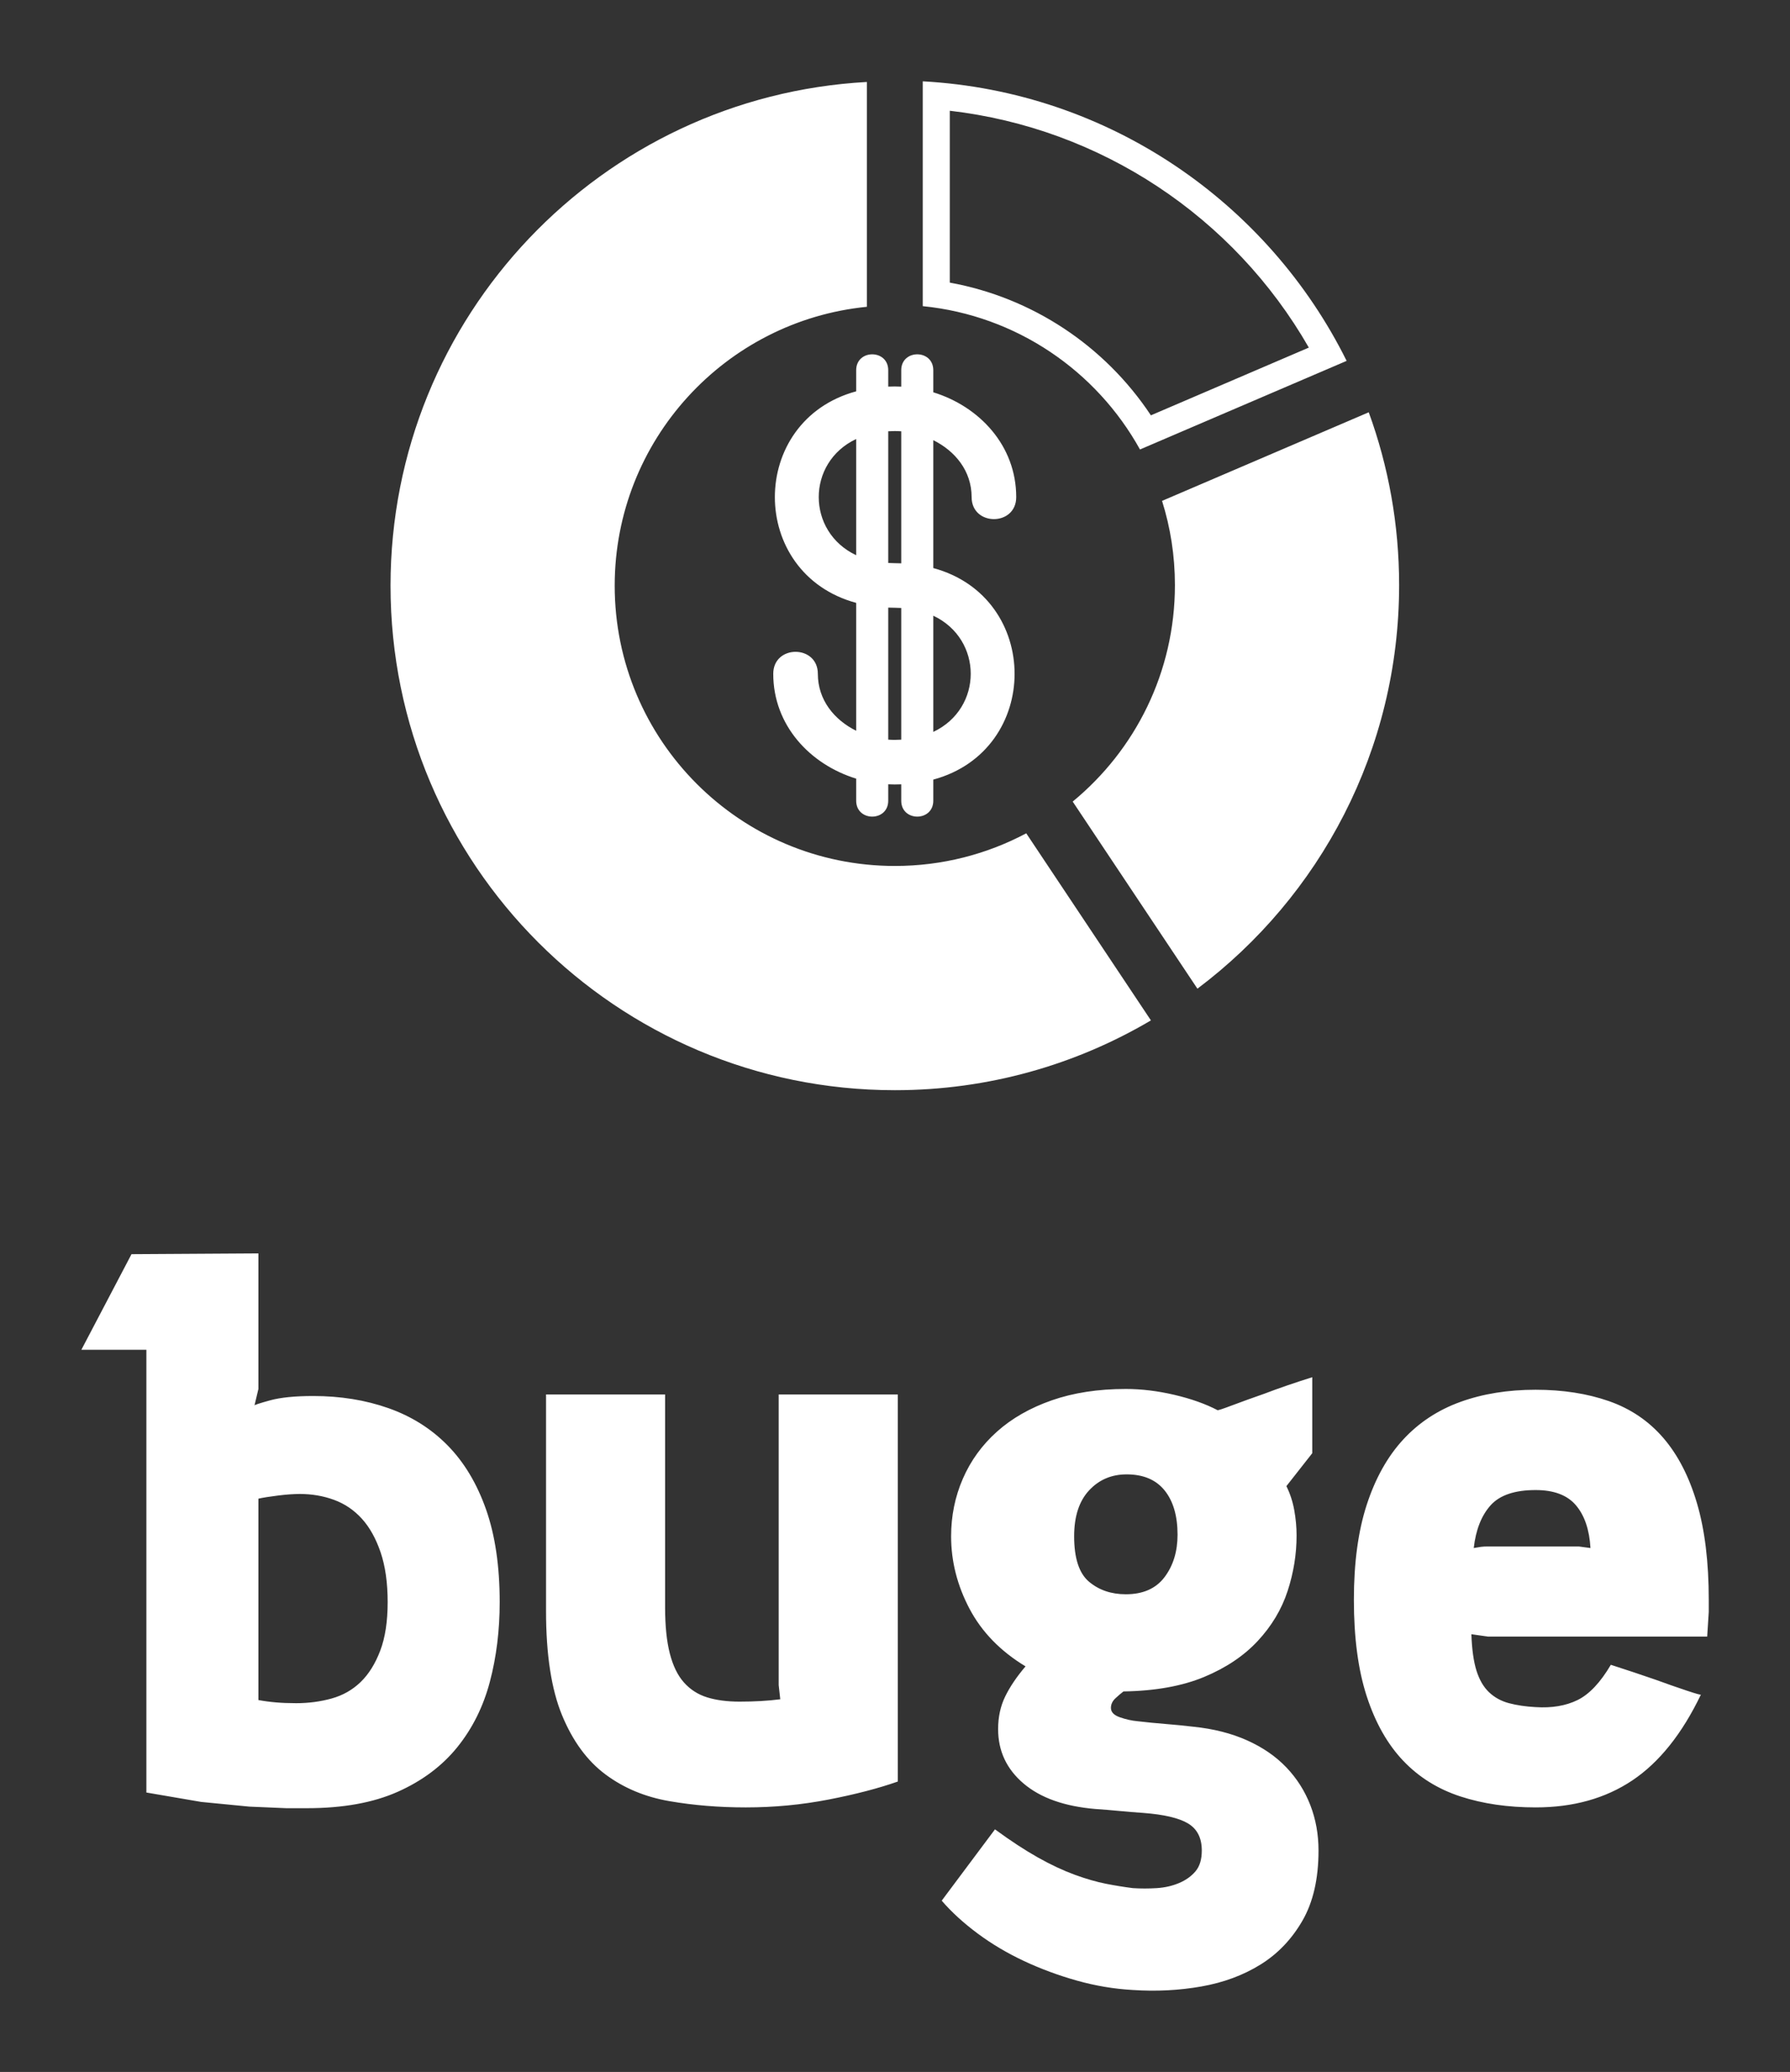
        <svg xmlns="http://www.w3.org/2000/svg" xmlns:xlink="http://www.w3.org/1999/xlink" version="1.1" width="2813.537" height="3255.776" viewBox="0 0 2813.537 3255.776">
			
			<rect x="0" y="0" width="2813.537" height="3255.776" fill="#333333" stroke="none"/>
			
			<g transform="scale(12.789) translate(10, 10)">
				<defs id="SvgjsDefs1483"/><g id="SvgjsG1484" featureKey="nRdZyp-0" transform="matrix(0.409,0,0,0.409,31.818,-6.158)" fill="#fff"><defs xmlns="http://www.w3.org/2000/svg"/><g xmlns="http://www.w3.org/2000/svg"><path class="fil0" d="M243.61 297.14c-22.56,13.31 -48.85,20.97 -76.94,20.97 -83.7,0 -151.56,-67.86 -151.56,-151.56 0,-80.88 63.35,-146.95 143.14,-151.32l0 67.54c-42.55,4.22 -75.78,40.12 -75.78,83.78 0,46.5 37.7,84.2 84.2,84.2 14.26,0 27.7,-3.55 39.47,-9.81l37.47 56.21zm53.01 -168.3l8.47 0 0.51 1.93 -13.48 0 4.5 -1.93zm8.33 -0.5l-7.16 0 4.5 -1.93 2.11 0 0.55 1.93zm-0.69 -2.43l-0.79 0 0.7 -0.3 0.09 0.3zm-13.32 5.37l14.79 0 0.47 1.93 -19.76 0 4.5 -1.93zm-5.68 2.43l21.06 0 0.44 1.93 -25.99 0 4.5 -1.93zm-5.68 2.43l27.28 0 0.4 1.93 -32.18 0 4.5 -1.93zm-5.68 2.43l33.46 0 0.37 1.93 -38.33 0 4.5 -1.93zm-5.67 2.43l39.59 0 0.33 1.93 -44.43 0 4.5 -1.93zm-5.68 2.43l45.69 0 0.3 1.93 -50.49 0 4.5 -1.93zm-5.68 2.43l51.74 0 0.26 1.93 -51.78 0 -0.4 -1.85 0.19 -0.08zm0.32 2.43l51.75 0 0.23 1.93 -51.61 0 -0.37 -1.93zm0.45 2.43l51.58 0 0.2 1.93 -51.47 0 -0.31 -1.93zm0.39 2.44l51.44 0 0.17 1.93 -51.35 0 -0.26 -1.93zm0.32 2.43l51.33 0 0.13 1.93 -51.25 0 -0.21 -1.93zm0.26 2.43l51.24 0 0.1 1.93 -51.18 0 -0.16 -1.93zm0.19 2.43l51.17 0 0.07 1.93 -51.13 0 -0.11 -1.93zm0.13 2.43l51.12 0 0.04 1.93 -51.1 0 -0.06 -1.93zm0.06 2.43l51.1 0 0 1.2 -0 0.72 -51.09 0 0 -0.72 -0.01 -1.2zm0 2.43l51.09 0 -0.03 1.93 -51.11 0 0.05 -1.93zm-0.06 2.43l51.12 0 -0.06 1.93 -51.15 0 0.1 -1.93zm-0.13 2.43l51.17 0 -0.09 1.93 -51.22 0 0.15 -1.93zm-0.19 2.43l51.23 0 -0.13 1.93 -51.3 0 0.2 -1.93zm-0.26 2.43l51.33 0 -0.16 1.93 -51.41 0 0.25 -1.93zm-0.32 2.43l51.44 0 -0.2 1.93 -51.55 0 0.3 -1.93zm-0.39 2.43l51.58 0 -0.23 1.93 -51.71 0 0.36 -1.93zm-0.46 2.43l51.75 0 -0.26 1.93 -51.89 0 0.41 -1.93zm-0.52 2.43l51.94 0 -0.29 1.93 -52.11 0 0.47 -1.93zm-0.59 2.43l52.16 0 -0.33 1.93 -52.35 0 0.52 -1.93zm-0.66 2.43l52.4 0 -0.36 1.93 -52.62 0 0.58 -1.93zm-0.74 2.43l52.68 0 -0.39 1.93 -52.92 0 0.63 -1.93zm-0.81 2.43l52.98 0 -0.43 1.93 -53.25 0 0.7 -1.93zm-0.89 2.43l53.32 0 -0.46 1.93 -53.62 0 0.76 -1.93zm-0.97 2.44l53.7 0 -0.5 1.93 -54.02 0 0.82 -1.93zm-1.05 2.43l54.11 0 -0.54 1.93 -54.45 0 0.89 -1.93zm-1.13 2.43l54.55 0 -0.57 1.93 -54.94 0 0.96 -1.93zm-1.22 2.43l55.04 0 -0.61 1.93 -55.46 0 1.03 -1.93zm-1.31 2.43l55.57 0 -0.65 1.93 -56.03 0 1.11 -1.93zm-1.41 2.43l56.16 0 -0.69 1.93 -56.65 0 1.19 -1.93zm-1.51 2.43l56.79 0 -0.73 1.93 -57.33 0 1.28 -1.93zm-1.62 2.43l57.48 0 -0.78 1.93 -58.07 0c0.46,-0.64 0.92,-1.28 1.37,-1.93zm-1.73 2.43l58.24 0 -0.81 1.93 -58.89 0c0.5,-0.63 0.98,-1.28 1.46,-1.93zm-1.86 2.43l59.06 0 -0.85 1.93 -59.78 0 1.57 -1.93zm-1.99 2.43l59.96 0 -0.89 1.93 -0 0 -60.75 0c0.57,-0.64 1.13,-1.28 1.69,-1.93zm-2.14 2.43l60.97 0 -0.94 1.93 -61.83 0c0.61,-0.63 1.22,-1.28 1.81,-1.93zm-2.3 2.43l62.06 0 -0.99 1.93 -62.98 0 -0.01 -0.02c0.65,-0.63 1.29,-1.26 1.92,-1.91zm-1.57 2.43l62.38 0 -1.04 1.93 -60.06 0 -1.28 -1.93zm1.62 2.43l59.44 0 -1.09 1.93 -57.07 0 -1.28 -1.93zm1.62 2.43l56.44 0 -1.13 1.93 -54.02 0 -1.28 -1.93zm1.62 2.43l53.38 0 -1.19 1.93 -50.91 0 -1.28 -1.93zm1.62 2.43l50.25 0 -1.24 1.93 -47.73 0 -1.28 -1.93zm1.62 2.43l47.06 0 -1.3 1.93 -44.47 0 -1.28 -1.93zm1.62 2.43l43.79 0 -1.36 1.93 -41.14 0 -1.29 -1.93zm1.62 2.44l40.44 0 -1.42 1.93 -37.74 0 -1.29 -1.93zm1.62 2.43l37.02 0 -1.48 1.93 -34.26 0 -1.29 -1.93zm1.63 2.43l33.52 0 -1.55 1.93 -30.68 0 -1.28 -1.93zm1.62 2.43l29.93 0 -1.63 1.93 -27.02 0 -1.28 -1.93zm1.62 2.43l26.25 0 -1.69 1.93 -23.28 0 -1.28 -1.93zm1.62 2.43l22.48 0 -1.78 1.93 -19.42 0 -1.28 -1.93zm1.62 2.43l18.61 0 -1.87 1.93 -15.46 0 -1.28 -1.93zm1.62 2.43l14.63 0 -1.95 1.93 -11.39 0 -1.28 -1.93zm1.62 2.43l10.53 0c-0.68,0.65 -1.35,1.3 -2.04,1.93l-7.2 0 -1.28 -1.93zm1.62 2.43l6.31 0 -2.15 1.93 -2.87 0 -1.28 -1.93zm1.62 2.43l1.96 0 -1.24 1.07 -0.71 -1.07zm-94.05 -101.52l0 39.65c1.31,0.1 2.6,0.09 3.91,0.01l0 -39.56c-1.31,-0.08 -2.61,-0.06 -3.91,-0.11zm-9.63 -1.43c-32.58,-8.81 -32.58,-54.74 0,-63.55l0 -6.34c0,-6.37 9.63,-6.37 9.63,0l0 4.92c1.31,-0.06 2.6,-0.06 3.91,0.01l0 -4.93c0,-6.37 9.63,-6.37 9.63,0l0 6.63c13.85,4.26 24.92,16 24.92,31.49 0,8.81 -13.4,8.81 -13.4,0 0,-7.88 -4.97,-13.86 -11.52,-17.11l0 38.42c32.58,8.81 32.57,54.74 0,63.55l0 6.34c0,6.37 -9.63,6.37 -9.63,0l0 -4.92c-1.31,0.06 -2.6,0.06 -3.91,-0.01l0 4.93c0,6.37 -9.63,6.37 -9.63,0l0 -6.63c-13.85,-4.26 -24.92,-16 -24.92,-31.49 0,-8.81 13.4,-8.81 13.4,0 0,7.88 4.97,13.86 11.52,17.11l0 -38.42zm13.54 -51.54c-1.31,-0.1 -2.6,-0.09 -3.91,-0.01l0 39.56c1.31,0.08 2.61,0.06 3.91,0.11l0 -39.65zm-13.54 2.31c-15,7.06 -15,27.84 0,34.91l0 -34.91zm23.17 87.99c15,-7.07 15,-27.85 0,-34.91l0 34.91zm130.85 -96.02c5.91,16.19 9.13,33.67 9.13,51.91 0,49.58 -23.81,93.6 -60.61,121.25l-37.48 -56.21c18.76,-15.44 30.72,-38.84 30.72,-65.04 0,-8.81 -1.35,-17.31 -3.87,-25.29l62.1 -26.61zm-134.02 -99.42c55.92,3.06 103.76,36.44 127.38,83.98l-62.1 26.62c-13.07,-23.6 -37.13,-40.26 -65.28,-43.06l0 -67.54zm8.13 8.85l0 51.62c24.74,4.49 46.56,18.95 60.43,39.87l47.46 -20.35c-22.61,-39.41 -62.65,-65.93 -107.9,-71.15z" style="fill: #ffffff;"/></g></g><g id="SvgjsG1485" featureKey="Q4qmbg-0" transform="matrix(4.814,0,0,4.814,0.096,115.31)" fill="#fff"><path d="M4.5 5.96 l-0 3.46 l-0.1 0.42 c0 -0.013 0.133 -0.057 0.4 -0.13 s0.633 -0.11 1.1 -0.11 c0.693 0 1.333 0.103 1.92 0.31 s1.09 0.523 1.51 0.95 s0.747 0.97 0.98 1.63 s0.35 1.45 0.35 2.37 c0 0.72 -0.083 1.397 -0.25 2.03 s-0.443 1.19 -0.83 1.67 s-0.893 0.86 -1.52 1.14 s-1.4 0.42 -2.32 0.42 l-0.53 0 l-0.94 -0.04 l-1.23 -0.12 l-1.4 -0.24 l0 -11.3 l-1.66 0 l1.28 -2.44 z M5.46 17.44 c0.32 0 0.623 -0.04 0.91 -0.12 s0.533 -0.22 0.74 -0.42 s0.373 -0.467 0.5 -0.8 s0.19 -0.747 0.19 -1.24 s-0.06 -0.917 -0.18 -1.27 s-0.28 -0.64 -0.48 -0.86 s-0.437 -0.38 -0.71 -0.48 s-0.563 -0.15 -0.87 -0.15 c-0.16 0 -0.347 0.013 -0.56 0.04 s-0.38 0.053 -0.5 0.08 l0 5.14 c0.147 0.027 0.297 0.047 0.45 0.06 s0.323 0.02 0.51 0.02 z M11.843 9.56 l3.04 -0 l0 5.44 c0 0.467 0.04 0.857 0.12 1.17 s0.2 0.56 0.36 0.74 s0.357 0.307 0.59 0.38 s0.51 0.11 0.83 0.11 c0.387 0 0.733 -0.02 1.04 -0.06 l-0.04 -0.36 l0 -7.42 l3.04 0 l0 9.88 c-0.493 0.173 -1.083 0.327 -1.77 0.46 s-1.39 0.2 -2.11 0.2 c-0.68 0 -1.33 -0.053 -1.95 -0.16 s-1.163 -0.333 -1.63 -0.68 s-0.837 -0.85 -1.11 -1.51 s-0.41 -1.55 -0.41 -2.67 l0 -5.52 z M31.405 11.06 l-0.66 0.84 c0.093 0.187 0.16 0.39 0.2 0.61 s0.06 0.437 0.06 0.65 c0 0.48 -0.077 0.953 -0.23 1.42 s-0.407 0.89 -0.76 1.27 s-0.81 0.687 -1.37 0.92 s-1.247 0.357 -2.06 0.37 c-0.053 0.04 -0.12 0.097 -0.2 0.17 s-0.12 0.157 -0.12 0.25 c0 0.107 0.077 0.187 0.23 0.24 s0.303 0.087 0.45 0.1 c0.227 0.027 0.463 0.05 0.71 0.07 s0.483 0.043 0.71 0.07 c0.52 0.053 0.98 0.17 1.38 0.35 s0.733 0.41 1 0.69 s0.47 0.6 0.61 0.96 s0.21 0.747 0.21 1.16 c0 0.72 -0.137 1.317 -0.41 1.79 s-0.63 0.847 -1.07 1.12 s-0.943 0.46 -1.51 0.56 s-1.15 0.13 -1.75 0.09 c-0.48 -0.027 -0.957 -0.107 -1.43 -0.24 s-0.923 -0.3 -1.35 -0.5 s-0.82 -0.433 -1.18 -0.7 s-0.667 -0.547 -0.92 -0.84 l1.36 -1.82 c0.4 0.293 0.767 0.533 1.1 0.72 s0.647 0.333 0.94 0.44 s0.56 0.183 0.8 0.23 s0.467 0.083 0.68 0.11 c0.2 0.013 0.403 0.013 0.61 0 s0.397 -0.057 0.57 -0.13 s0.313 -0.173 0.42 -0.3 s0.16 -0.303 0.16 -0.53 c0 -0.32 -0.117 -0.55 -0.35 -0.69 s-0.617 -0.23 -1.15 -0.27 c-0.2 -0.013 -0.403 -0.03 -0.61 -0.05 s-0.41 -0.037 -0.61 -0.05 c-0.787 -0.067 -1.397 -0.283 -1.83 -0.65 s-0.65 -0.83 -0.65 -1.39 c0 -0.307 0.06 -0.583 0.18 -0.83 s0.293 -0.503 0.52 -0.77 c-0.64 -0.387 -1.117 -0.877 -1.43 -1.47 s-0.47 -1.21 -0.47 -1.85 c0 -0.52 0.1 -1.01 0.3 -1.47 s0.49 -0.86 0.87 -1.2 s0.847 -0.607 1.4 -0.8 s1.183 -0.29 1.89 -0.29 c0.4 0 0.813 0.05 1.24 0.15 s0.793 0.23 1.1 0.39 c0 0.013 0.123 -0.027 0.37 -0.12 s0.523 -0.193 0.83 -0.3 c0.347 -0.133 0.753 -0.273 1.22 -0.42 l0 1.94 z M26.666 11.6 c-0.387 0 -0.707 0.137 -0.96 0.41 s-0.38 0.663 -0.38 1.17 c0 0.56 0.127 0.947 0.38 1.16 s0.567 0.32 0.94 0.32 c0.44 0 0.77 -0.147 0.99 -0.44 s0.33 -0.653 0.33 -1.08 c0 -0.48 -0.11 -0.857 -0.33 -1.13 s-0.543 -0.41 -0.97 -0.41 z M37.108 9.44 c0.693 0 1.317 0.097 1.87 0.29 s1.017 0.507 1.39 0.94 s0.66 0.99 0.86 1.67 s0.3 1.5 0.3 2.46 l0 0.31 l-0.04 0.63 l-5.6 0 l-0.42 -0.06 c0.013 0.387 0.057 0.697 0.13 0.93 s0.18 0.417 0.32 0.55 s0.31 0.227 0.51 0.28 s0.427 0.087 0.68 0.1 c0.413 0.027 0.77 -0.033 1.07 -0.18 s0.583 -0.447 0.85 -0.9 c0.413 0.133 0.793 0.26 1.14 0.38 c0.293 0.107 0.56 0.2 0.8 0.28 s0.36 0.113 0.36 0.1 c-0.48 1 -1.063 1.73 -1.75 2.19 s-1.51 0.69 -2.47 0.69 c-0.707 0 -1.347 -0.093 -1.92 -0.28 s-1.06 -0.49 -1.46 -0.91 s-0.71 -0.967 -0.93 -1.64 s-0.33 -1.497 -0.33 -2.47 c0 -0.947 0.11 -1.757 0.33 -2.43 s0.53 -1.227 0.93 -1.66 s0.887 -0.753 1.46 -0.96 s1.213 -0.31 1.92 -0.31 z M38.208 13.44 l0.3 0.04 c-0.027 -0.467 -0.15 -0.83 -0.37 -1.09 s-0.563 -0.39 -1.03 -0.39 c-0.533 0 -0.917 0.13 -1.15 0.39 s-0.377 0.623 -0.43 1.09 c0.067 -0.013 0.127 -0.023 0.18 -0.03 s0.113 -0.01 0.18 -0.01 l2.32 0 z"/></g>
			</g>
		</svg>
	